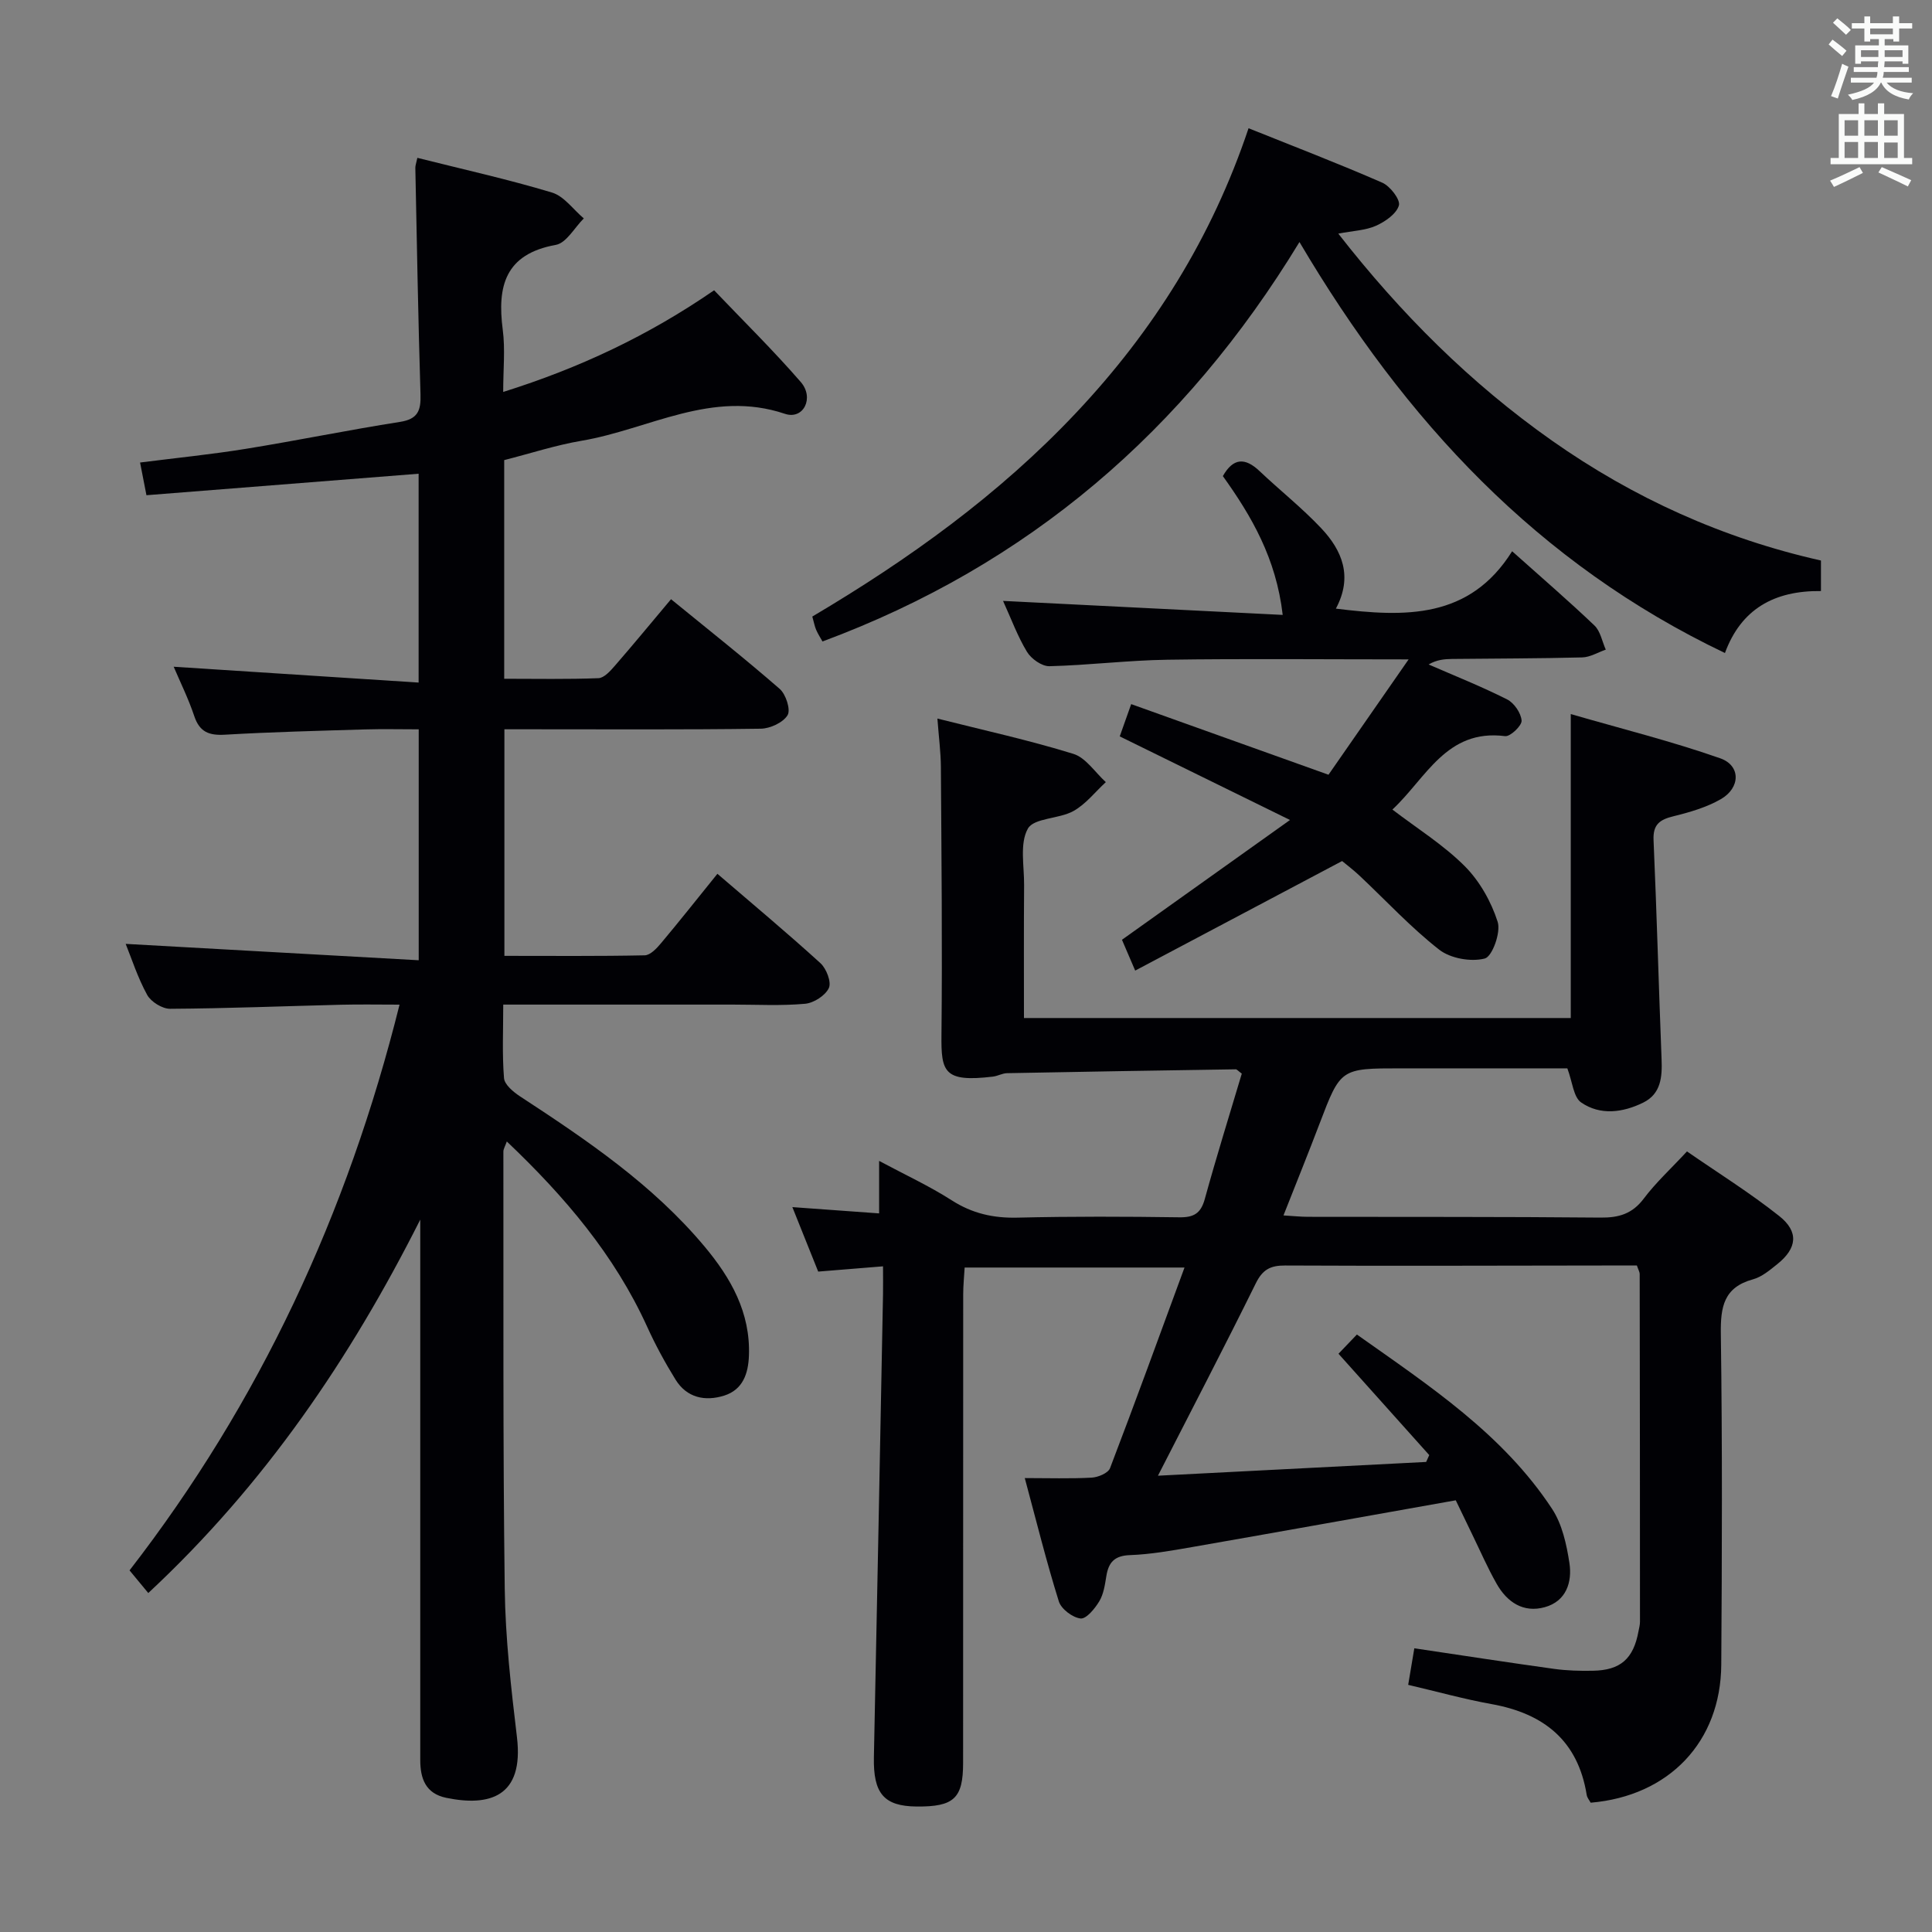 <svg enable-background="new 0 0 400 400" viewBox="0 0 400 400" xmlns="http://www.w3.org/2000/svg"><rect x="0" y="0" width="400" height="400" fill="#808080" stroke="none"/><g fill="#010105"><path d="m212 210.77h113.21c0-20.63 0-41.03 0-62.93 10.56 3.06 20.92 5.64 30.95 9.16 4.29 1.51 4.19 6.13.1 8.47-2.96 1.69-6.41 2.7-9.76 3.52-2.83.69-4.29 1.67-4.15 4.92.66 15.11 1.07 30.24 1.66 45.36.15 3.69-.1 7.19-3.81 9.02-4.22 2.07-8.87 2.69-12.83-.03-1.61-1.1-1.8-4.25-2.87-7.07-11.19 0-22.81 0-34.42 0-12.55 0-12.52.01-16.89 11.48-2.35 6.18-4.83 12.3-7.46 18.97 2.01.12 3.57.29 5.14.29 20.16.04 40.33-.03 60.49.16 3.8.04 6.59-.77 8.97-3.94 2.48-3.3 5.58-6.14 8.94-9.76 6.43 4.45 13.03 8.56 19.08 13.36 4.13 3.27 3.72 6.68-.36 9.96-1.55 1.24-3.21 2.66-5.05 3.16-6.05 1.66-6.74 5.69-6.66 11.28.32 22.82.24 45.66.09 68.49-.1 15.98-10.8 27.21-27.04 28.59-.25-.48-.72-1.01-.82-1.61-1.81-11.25-8.87-16.85-19.67-18.8-5.67-1.02-11.25-2.58-17.29-3.99.46-2.73.86-5.1 1.27-7.57 9.99 1.49 19.47 2.95 28.98 4.27 2.63.36 5.32.43 7.97.38 5.74-.09 8.42-2.48 9.46-8.16.12-.65.31-1.31.31-1.97 0-23.99-.02-47.99-.06-71.98 0-.46-.29-.93-.58-1.79-2.23 0-4.53 0-6.83 0-22 .02-43.99.11-65.99 0-3.07-.02-4.68.85-6.08 3.69-6.46 13.09-13.21 26.04-20.26 39.83 18.77-.96 37.15-1.91 55.53-2.85.21-.47.43-.95.64-1.42-6.17-6.89-12.34-13.79-18.79-20.98 1.06-1.1 2.25-2.35 3.81-3.98 15 10.62 30.22 20.59 40.42 36.11 2.08 3.17 2.99 7.34 3.58 11.18.61 3.99-.67 7.93-5.1 9.16-4.44 1.23-7.81-1.04-9.97-4.85-1.88-3.31-3.4-6.82-5.07-10.25-1.16-2.37-2.29-4.75-3.39-7.03-18.45 3.28-36.54 6.53-54.63 9.69-4.24.74-8.52 1.5-12.81 1.66-3.18.11-4.43 1.45-4.9 4.32-.29 1.79-.56 3.73-1.46 5.23-.91 1.52-2.7 3.7-3.88 3.57-1.66-.19-4.01-1.96-4.5-3.54-2.57-8.21-4.64-16.58-7.05-25.53 4.97 0 9.42.15 13.84-.09 1.34-.07 3.42-.94 3.81-1.96 5.21-13.62 10.19-27.32 15.42-41.54-15.45 0-30.16 0-45.52 0-.1 1.77-.3 3.68-.3 5.58-.02 32.33-.01 64.66-.02 96.98 0 7.34-1.89 9.1-9.63 9.03-6.79-.06-8.99-2.73-8.84-10.22.67-31.95 1.27-63.89 1.89-95.84.03-1.77 0-3.55 0-5.78-4.79.39-8.88.72-13.42 1.09-1.73-4.32-3.43-8.56-5.35-13.35 6.34.46 12.05.87 17.96 1.3 0-3.74 0-6.85 0-10.87 5.34 2.86 10.39 5.19 15.03 8.16 4.27 2.74 8.63 3.71 13.64 3.59 11.16-.27 22.33-.23 33.49-.07 2.99.04 4.45-.8 5.27-3.79 2.41-8.76 5.12-17.44 7.66-25.96-.75-.54-1-.89-1.25-.89-15.79.24-31.57.49-47.36.8-.97.02-1.92.59-2.9.71-10.18 1.22-10.75-.96-10.67-8.61.19-18.49 0-36.99-.12-55.49-.02-3.11-.44-6.22-.72-10.03 9.68 2.44 19.04 4.49 28.15 7.31 2.59.8 4.5 3.84 6.72 5.85-2.22 2.04-4.16 4.58-6.73 6-2.99 1.65-8.16 1.4-9.41 3.63-1.73 3.08-.75 7.72-.78 11.7-.07 8.95-.03 17.94-.03 27.51z"/><path d="m30.7 329.82c-1.42-1.72-2.55-3.09-3.88-4.69 26.92-34.77 45.09-73.78 55.9-117.13-4.27 0-8.18-.08-12.09.02-11.81.29-23.61.77-35.41.84-1.62.01-3.96-1.44-4.75-2.88-1.97-3.58-3.23-7.55-4.45-10.56 20.09 1.12 40.2 2.24 60.67 3.39 0-16.55 0-31.81 0-47.81-3.67 0-7.43-.09-11.18.02-9.64.29-19.29.53-28.92 1.09-3.3.19-5.26-.53-6.37-3.85-1.2-3.59-2.9-7.02-4.26-10.22 16.81 1.09 33.57 2.17 50.71 3.28 0-15.06 0-28.94 0-43.24-18.86 1.49-37.51 2.96-56.35 4.45-.5-2.55-.86-4.43-1.32-6.77 7.54-.96 14.77-1.68 21.93-2.84 10.65-1.72 21.22-3.9 31.88-5.57 3.72-.58 4.35-2.36 4.25-5.68-.48-15.63-.75-31.28-1.07-46.92-.01-.47.18-.94.42-2.07 9.38 2.36 18.72 4.43 27.86 7.18 2.51.75 4.41 3.52 6.6 5.36-1.92 1.9-3.6 5.08-5.79 5.48-10.51 1.89-12.17 8.54-10.99 17.58.53 4.03.09 8.19.09 12.87 15.81-4.97 29.99-11.63 43.67-21.05 5.97 6.26 12.22 12.4 17.94 18.99 2.86 3.3.54 7.87-3.27 6.59-15.12-5.1-28.16 3.21-42.09 5.57-5.37.91-10.61 2.63-16.04 4.01v45.27c6.62 0 13.07.13 19.51-.12 1.18-.05 2.47-1.5 3.4-2.57 3.8-4.37 7.49-8.85 11.63-13.78 7.71 6.3 15.26 12.26 22.5 18.57 1.28 1.11 2.31 4.31 1.63 5.44-.93 1.53-3.6 2.77-5.55 2.8-15.83.22-31.66.12-47.49.12-1.79 0-3.57 0-5.59 0v46.91c9.83 0 19.44.09 29.04-.11 1.16-.02 2.49-1.43 3.38-2.5 3.85-4.59 7.57-9.29 11.68-14.38 7.17 6.16 14.38 12.18 21.33 18.5 1.23 1.12 2.31 3.91 1.75 5.14-.72 1.56-3.12 3.11-4.93 3.27-4.96.45-9.98.17-14.98.17-15.63 0-31.26 0-47.51 0 0 5.35-.24 10.31.16 15.22.11 1.36 1.94 2.88 3.33 3.79 13.82 9.04 27.48 18.27 38.2 31.09 5.44 6.51 9.5 13.65 9.18 22.55-.13 3.76-1.27 7.08-5.11 8.3-3.96 1.25-7.75.47-10.09-3.31-2.18-3.53-4.18-7.2-5.89-10.98-6.74-14.8-17-26.88-29.04-38.32-.36 1.02-.71 1.56-.71 2.09.04 30.16-.11 60.32.28 90.47.13 10.27 1.31 20.56 2.53 30.78 1.48 12.42-5.76 14.38-14.64 12.55-4.27-.88-5.38-3.98-5.38-7.82-.01-9.83 0-19.66 0-29.49 0-26.49 0-52.99 0-79.48 0-.97 0-1.95 0-2.92-14.44 28.64-32.08 54.74-56.31 77.31z"/><path d="m377.01 122.37c-9.74-.11-16.55 3.77-19.88 12.83-38.74-18.49-66.19-48.01-88.09-85.09-23.75 39.07-56.15 66.89-98.75 82.7-.39-.71-.93-1.52-1.31-2.4-.32-.74-.46-1.57-.8-2.76 19.93-11.8 38.65-25.23 54.62-42.19 15.96-16.94 28.08-36.19 35.7-58.91 9.38 3.77 18.62 7.31 27.68 11.27 1.63.71 3.78 3.51 3.45 4.7-.5 1.75-2.83 3.36-4.74 4.22-2.18.97-4.76 1.04-7.81 1.63 12.99 16.65 27.4 31 44.23 42.85 16.9 11.89 35.41 20.27 55.7 24.83z"/><path d="m291.64 136.52c-17.74 0-33.87-.17-50 .07-8.12.12-16.24 1.14-24.36 1.34-1.57.04-3.77-1.52-4.65-2.97-1.95-3.21-3.26-6.82-4.96-10.55 19.35.97 38.27 1.91 57.9 2.9-1.36-11.74-6.47-20.47-12.39-28.74 2.15-3.8 4.6-3.87 7.58-1.05 4.21 3.99 8.8 7.62 12.77 11.83 4.33 4.59 6.62 9.99 3.05 16.66 14.34 1.78 27.68 2.19 36.49-11.88 6.24 5.58 11.78 10.34 17.06 15.39 1.23 1.18 1.57 3.29 2.33 4.98-1.62.56-3.24 1.57-4.88 1.61-8.99.23-17.98.22-26.97.32-1.57.02-3.14.16-4.83 1.14 5.44 2.37 10.97 4.57 16.26 7.24 1.45.73 2.88 2.83 2.99 4.39.07 1.04-2.35 3.35-3.42 3.21-12.17-1.56-16.35 8.72-23.33 15.2 5.13 3.92 10.56 7.3 14.96 11.7 3.1 3.1 5.5 7.37 6.84 11.56.69 2.17-1.13 7.18-2.67 7.58-2.87.74-7.11-.01-9.45-1.84-5.87-4.59-10.99-10.14-16.44-15.27-1.33-1.25-2.78-2.35-3.65-3.07-14.36 7.6-28.36 15.01-42.84 22.68-1.3-3.03-2.05-4.78-2.74-6.38 11.38-8.12 22.53-16.07 34.79-24.8-12.73-6.25-23.87-11.72-35.25-17.31.7-1.99 1.41-3.97 2.37-6.68 13.52 4.84 26.86 9.61 40.85 14.62 5.15-7.4 10.51-15.12 16.59-23.88z"/></g><path d="m378.6 9.2.8-1c.9.7 1.9 1.4 2.9 2.3l-.9 1.1c-1.1-.9-2-1.7-2.8-2.4zm.5 10.7c.9-2.1 1.6-4.3 2.3-6.7.4.2.8.4 1.3.6-.7 2.1-1.5 4.3-2.2 6.6zm.4-15.2.9-.9c1 .8 2 1.6 2.8 2.4l-1 1c-1-.9-1.9-1.8-2.7-2.5zm12.5-1.3h1.2v1.4h2.7v1.1h-2.7v2.7h-1.2v-.5h-1.8v1.3h4.9v3.8h-1.2v-.5h-3.7c0 .4-.1.9-.1 1.2h5.1v1h-5.2c0 .5-.1.9-.2 1.2h6v1h-5.2c1.1 1.3 2.9 2 5.5 2.2-.4.4-.7.8-.9 1.3-2.9-.5-4.8-1.6-5.7-3.5h-.1c-.8 1.7-2.7 2.9-5.9 3.6-.2-.4-.6-.8-.9-1.1 2.8-.6 4.6-1.4 5.4-2.5h-4.8v-1h5.3c.1-.3.2-.7.2-1.2h-4.9v-1h5c0-.4 0-.8.1-1.2h-3.6v.5h-1.2v-3.8h4.9v-1.3h-1.8v.5h-1.2v-2.7h-2.6v-1.1h2.6v-1.4h1.2v1.4h4.7v-1.4zm-6.7 8.4h3.6c0-.4 0-.9 0-1.4h-3.6zm1.9-4.7h4.7v-1.2h-4.7zm6.7 3.3h-3.7v1.4h3.7z" fill="#fafbfa"/><path d="m384.7 21.4h1.3v2.2h2.8v-2.2h1.3v2.2h4.1v9.1h1.7v1.3h-16.9v-1.3h1.7v-9.1h4.1v-2.2zm.3 13.2.7 1.2c-1.8.9-3.8 1.9-6 2.9-.2-.4-.5-.8-.8-1.3 2.4-1 4.4-2 6.1-2.8zm-3.1-6.5h2.8v-3.2h-2.8zm0 4.6h2.8v-3.3h-2.8zm4.1-4.6h2.8v-3.2h-2.8zm0 4.6h2.8v-3.3h-2.8zm3.6 1.9c2.1.9 4.1 1.8 6.1 2.7l-.7 1.3c-2.2-1.1-4.2-2-6.1-2.9zm3.3-9.7h-2.8v3.2h2.8zm-2.8 7.8h2.8v-3.2h-2.8z" fill="#fafbfa"/></svg>
